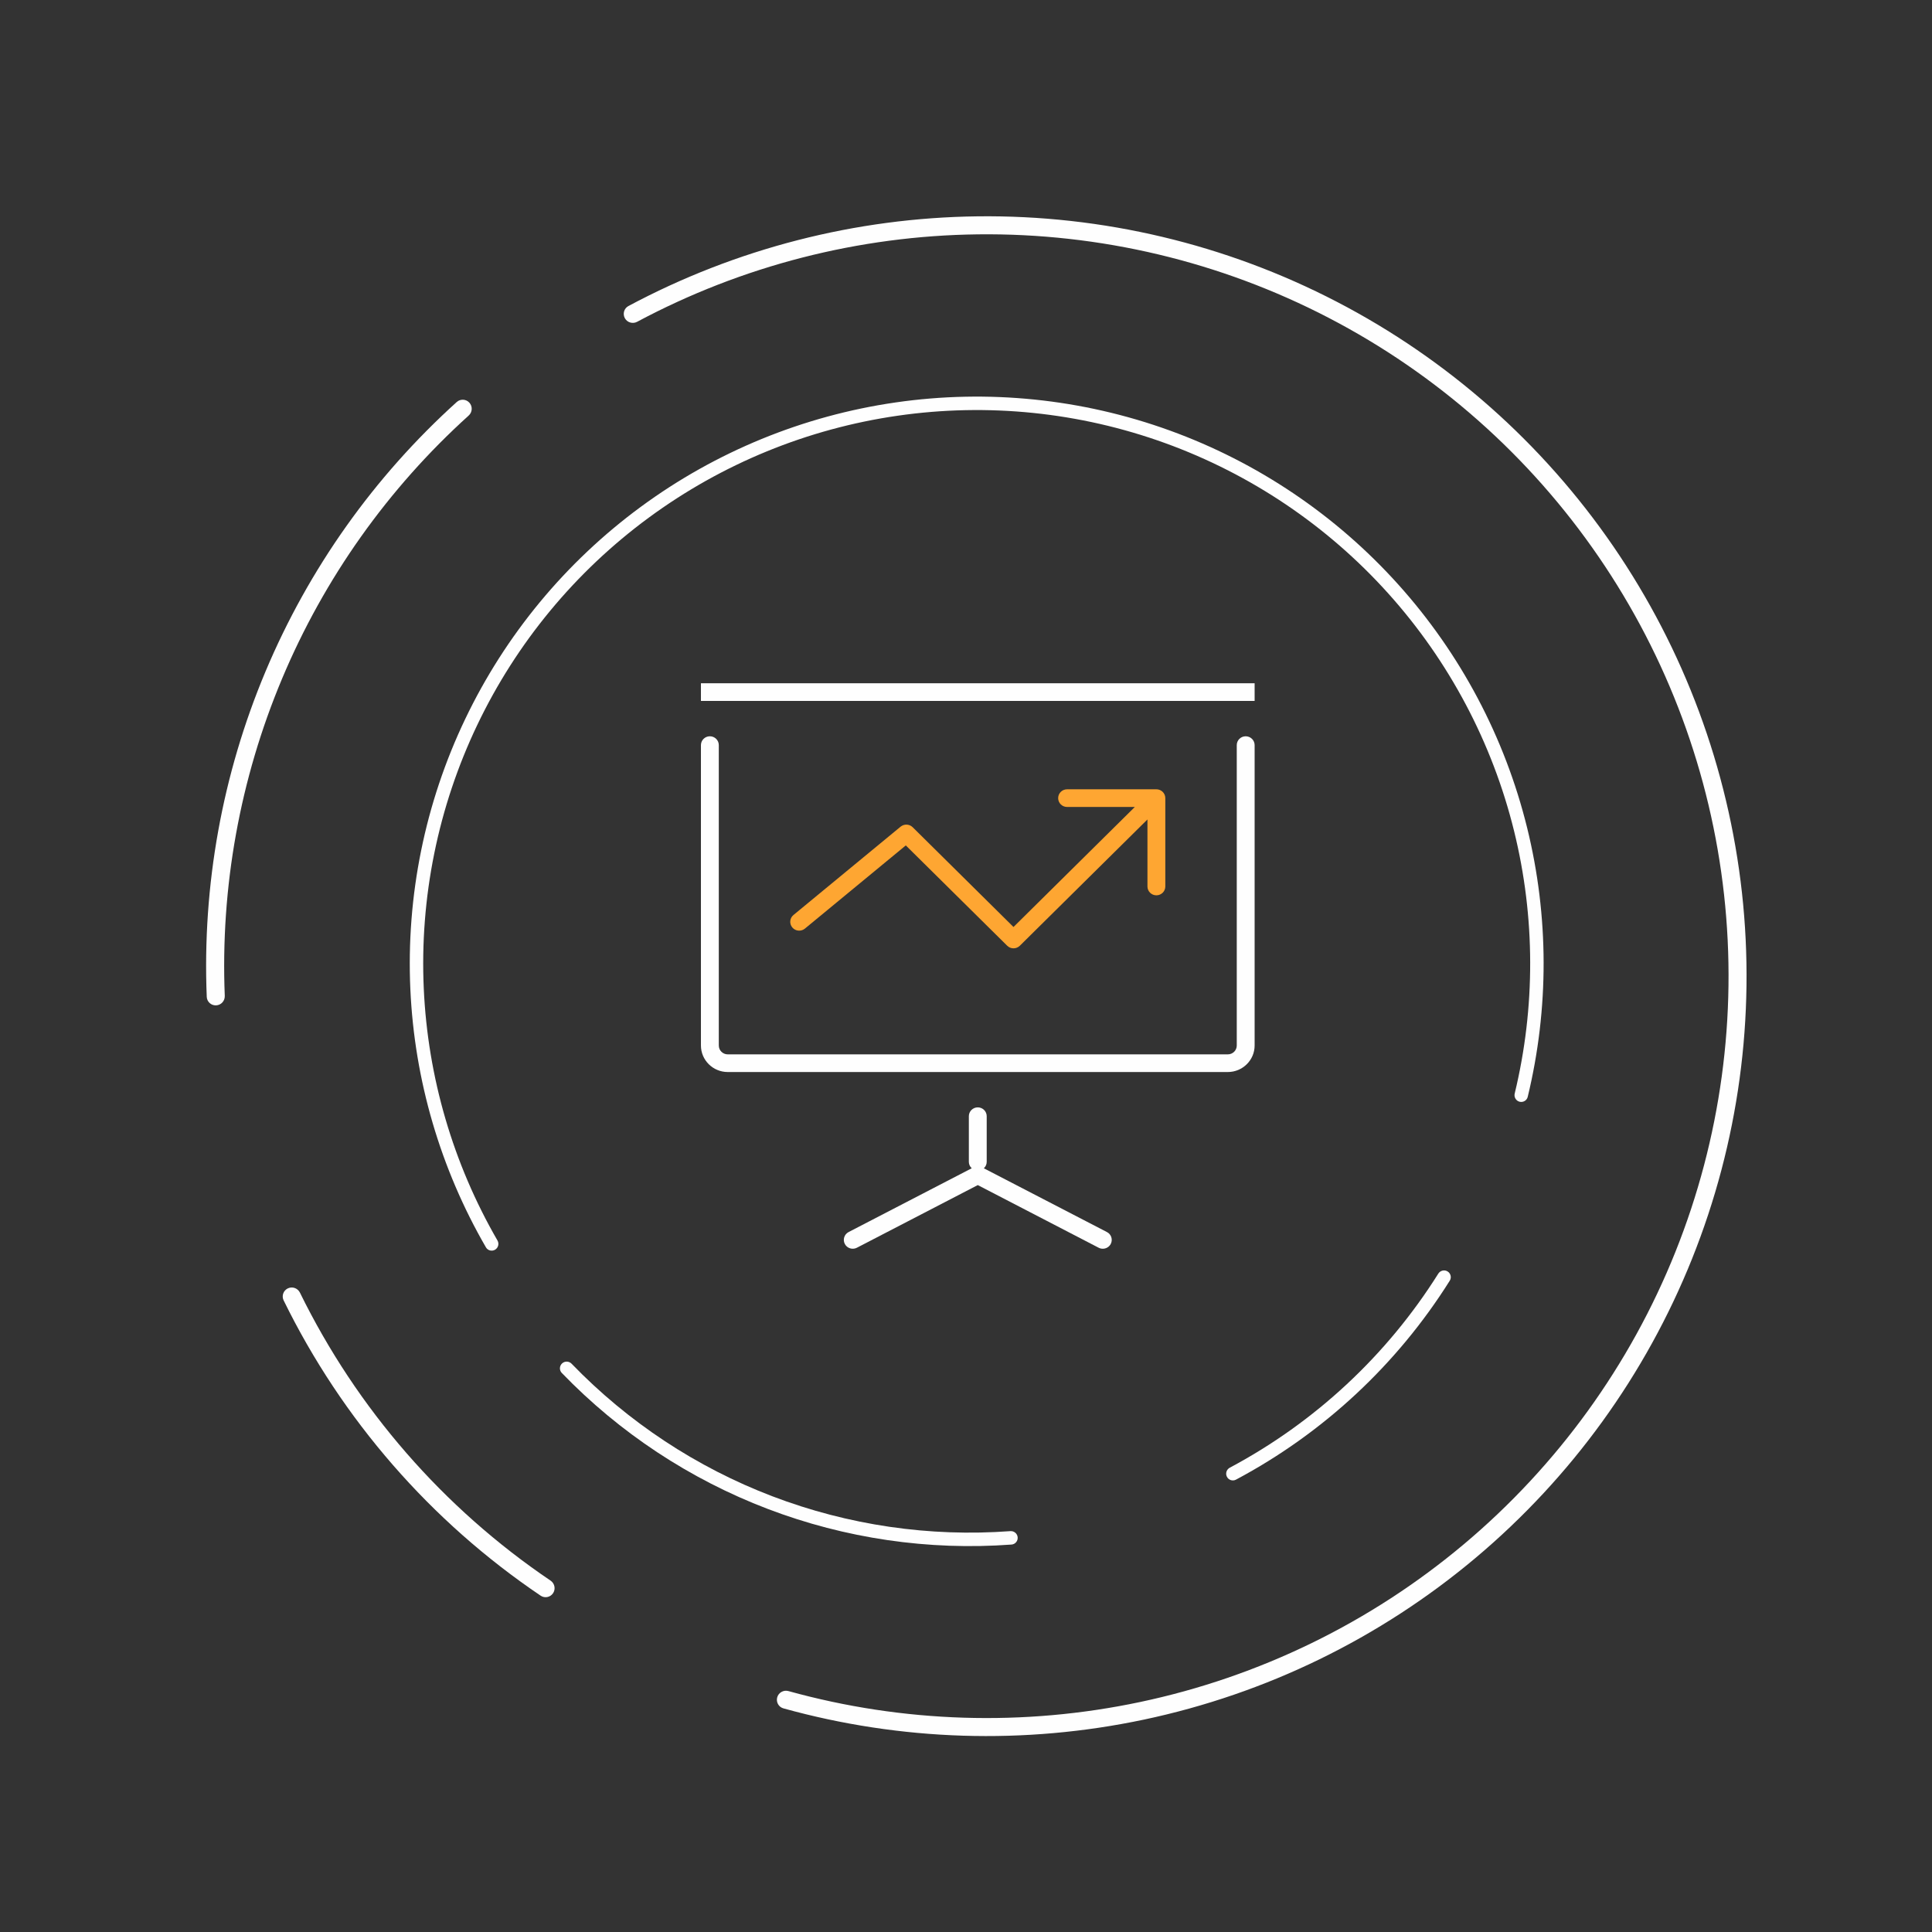 <svg width="164" height="164" viewBox="0 0 164 164" fill="none" xmlns="http://www.w3.org/2000/svg">
<rect x="0" y="0" width="164" height="164" fill="#333333" stroke="none"/>
<g clip-path="url(#clip0_2_299)">
<path d="M60.258 62.5C59.84 62.5 59.5 62.836 59.5 63.25V88.75C59.5 89.99 60.52 91 61.774 91H104.226C105.48 91 106.5 89.99 106.5 88.75V63.25C106.5 62.836 106.16 62.5 105.742 62.5C105.323 62.5 104.984 62.836 104.984 63.25V88.75C104.984 89.164 104.644 89.5 104.226 89.5H61.774C61.356 89.5 61.016 89.164 61.016 88.75V63.25C61.016 62.836 60.676 62.5 60.258 62.5Z" fill="#FEFEFE"/>
<path d="M108.774 58H57.226C56.807 58 56.468 58.336 56.468 58.75C56.468 59.164 56.807 59.5 57.226 59.5H108.774C109.193 59.5 109.532 59.164 109.532 58.75C109.532 58.336 109.193 58 108.774 58Z" fill="#FEFEFE"/>
<path d="M77.472 70.219C77.195 69.945 76.752 69.925 76.45 70.172L67.353 77.672C67.032 77.938 66.988 78.41 67.257 78.73C67.525 79.048 68.001 79.091 68.325 78.826L76.89 71.764L85.497 80.279C85.644 80.427 85.838 80.5 86.032 80.5C86.226 80.5 86.42 80.427 86.569 80.281L97.403 69.561V75.25C97.403 75.664 97.743 76 98.161 76C98.58 76 98.919 75.664 98.919 75.25V67.75C98.919 67.653 98.9 67.555 98.862 67.463C98.784 67.281 98.637 67.133 98.451 67.057C98.358 67.019 98.26 67 98.161 67H90.581C90.162 67 89.823 67.336 89.823 67.75C89.823 68.164 90.162 68.5 90.581 68.5H96.331L86.032 78.689L77.472 70.219Z" fill="#FEA632"/>
<path d="M71.716 105.598C71.91 105.966 72.368 106.107 72.739 105.915L83 100.597L93.261 105.915C93.373 105.973 93.493 106 93.613 106C93.886 106 94.15 105.853 94.285 105.598C94.479 105.231 94.336 104.777 93.965 104.585L83.514 99.171C83.663 99.034 83.758 98.842 83.758 98.624V94.75C83.758 94.336 83.418 94 83 94C82.582 94 82.242 94.336 82.242 94.75V98.624C82.242 98.841 82.338 99.032 82.486 99.169L72.035 104.584C71.664 104.777 71.522 105.231 71.716 105.598Z" fill="#FEFEFE"/>
</g>
<path d="M46.951 135.236C46.718 135.59 46.243 135.688 45.893 135.451C36.556 129.144 29.034 120.501 24.076 110.384C23.89 110.004 24.053 109.547 24.435 109.365V109.365C24.817 109.183 25.274 109.346 25.46 109.726C30.297 119.591 37.632 128.019 46.735 134.172C47.085 134.409 47.184 134.883 46.951 135.236V135.236Z" fill="#FEFEFE"/>
<path d="M18.35 85.341C17.928 85.363 17.567 85.039 17.55 84.616C17.166 75.162 18.867 65.735 22.536 57.006C26.205 48.277 31.749 40.466 38.772 34.125C39.086 33.841 39.57 33.872 39.85 34.189V34.189C40.13 34.507 40.099 34.99 39.785 35.274C32.935 41.462 27.527 49.084 23.948 57.6C20.369 66.116 18.708 75.312 19.08 84.536C19.097 84.959 18.773 85.319 18.35 85.341V85.341Z" fill="#FEFEFE"/>
<path d="M65.977 144.074C65.86 144.479 66.093 144.904 66.5 145.017C76.468 147.784 86.96 148.114 97.089 145.974C107.468 143.781 117.145 139.063 125.265 132.236C133.384 125.41 139.694 116.686 143.637 106.839C147.58 96.991 149.033 86.323 147.868 75.779C146.703 65.235 142.956 55.142 136.958 46.392C130.96 37.643 122.897 30.508 113.483 25.619C104.069 20.73 93.595 18.238 82.988 18.364C72.636 18.487 62.469 21.1 53.346 25.977C52.973 26.176 52.839 26.641 53.042 27.011V27.011C53.245 27.381 53.71 27.515 54.082 27.317C62.986 22.561 72.906 20.013 83.006 19.893C93.362 19.77 103.588 22.203 112.779 26.976C121.97 31.749 129.841 38.715 135.697 47.257C141.553 55.799 145.211 65.653 146.349 75.947C147.486 86.241 146.067 96.656 142.218 106.27C138.369 115.885 132.208 124.402 124.281 131.066C116.354 137.731 106.906 142.338 96.773 144.479C86.89 146.567 76.653 146.246 66.926 143.549C66.519 143.436 66.095 143.669 65.977 144.074V144.074Z" fill="#FEFEFE"/>
<path d="M122.879 107.926C123.148 108.091 123.233 108.443 123.066 108.71C118.595 115.829 112.338 121.653 104.918 125.601C104.639 125.75 104.294 125.64 104.149 125.359V125.359C104.004 125.079 104.114 124.734 104.393 124.586C111.628 120.733 117.729 115.054 122.091 108.114C122.259 107.847 122.61 107.761 122.879 107.926V107.926Z" fill="#FEFEFE"/>
<path d="M86.386 130.496C86.413 130.81 86.18 131.087 85.865 131.111C78.825 131.632 71.754 130.599 65.154 128.081C58.554 125.562 52.591 121.623 47.688 116.544C47.469 116.317 47.48 115.955 47.709 115.739V115.739C47.939 115.522 48.3 115.533 48.52 115.76C53.305 120.713 59.122 124.556 65.561 127.013C72.001 129.47 78.899 130.479 85.767 129.972C86.082 129.949 86.359 130.181 86.386 130.496V130.496Z" fill="#FEFEFE"/>
<path d="M128.992 93.522C129.297 93.599 129.608 93.415 129.682 93.109C131.497 85.607 131.482 77.775 129.634 70.276C127.74 62.592 123.981 55.493 118.688 49.609C113.396 43.725 106.734 39.237 99.293 36.542C91.852 33.847 83.861 33.029 76.028 34.161C68.196 35.292 60.763 38.338 54.388 43.028C48.014 47.718 42.894 53.908 39.483 61.049C36.072 68.19 34.475 76.062 34.833 83.968C35.182 91.684 37.384 99.2 41.248 105.881C41.405 106.154 41.755 106.243 42.026 106.082V106.082C42.297 105.921 42.386 105.571 42.228 105.299C38.46 98.778 36.313 91.445 35.972 83.917C35.623 76.198 37.182 68.513 40.512 61.541C43.842 54.569 48.84 48.525 55.064 43.947C61.288 39.368 68.544 36.394 76.191 35.29C83.839 34.185 91.64 34.984 98.905 37.614C106.17 40.245 112.674 44.627 117.84 50.372C123.007 56.117 126.678 63.047 128.526 70.549C130.33 77.866 130.346 85.507 128.577 92.827C128.503 93.133 128.687 93.444 128.992 93.522V93.522Z" fill="#FEFEFE"/>
<defs>
<clipPath id="clip0_2_299">
<rect width="47" height="48" fill="white" transform="translate(59.5 58)"/>
</clipPath>
</defs>
</svg>
